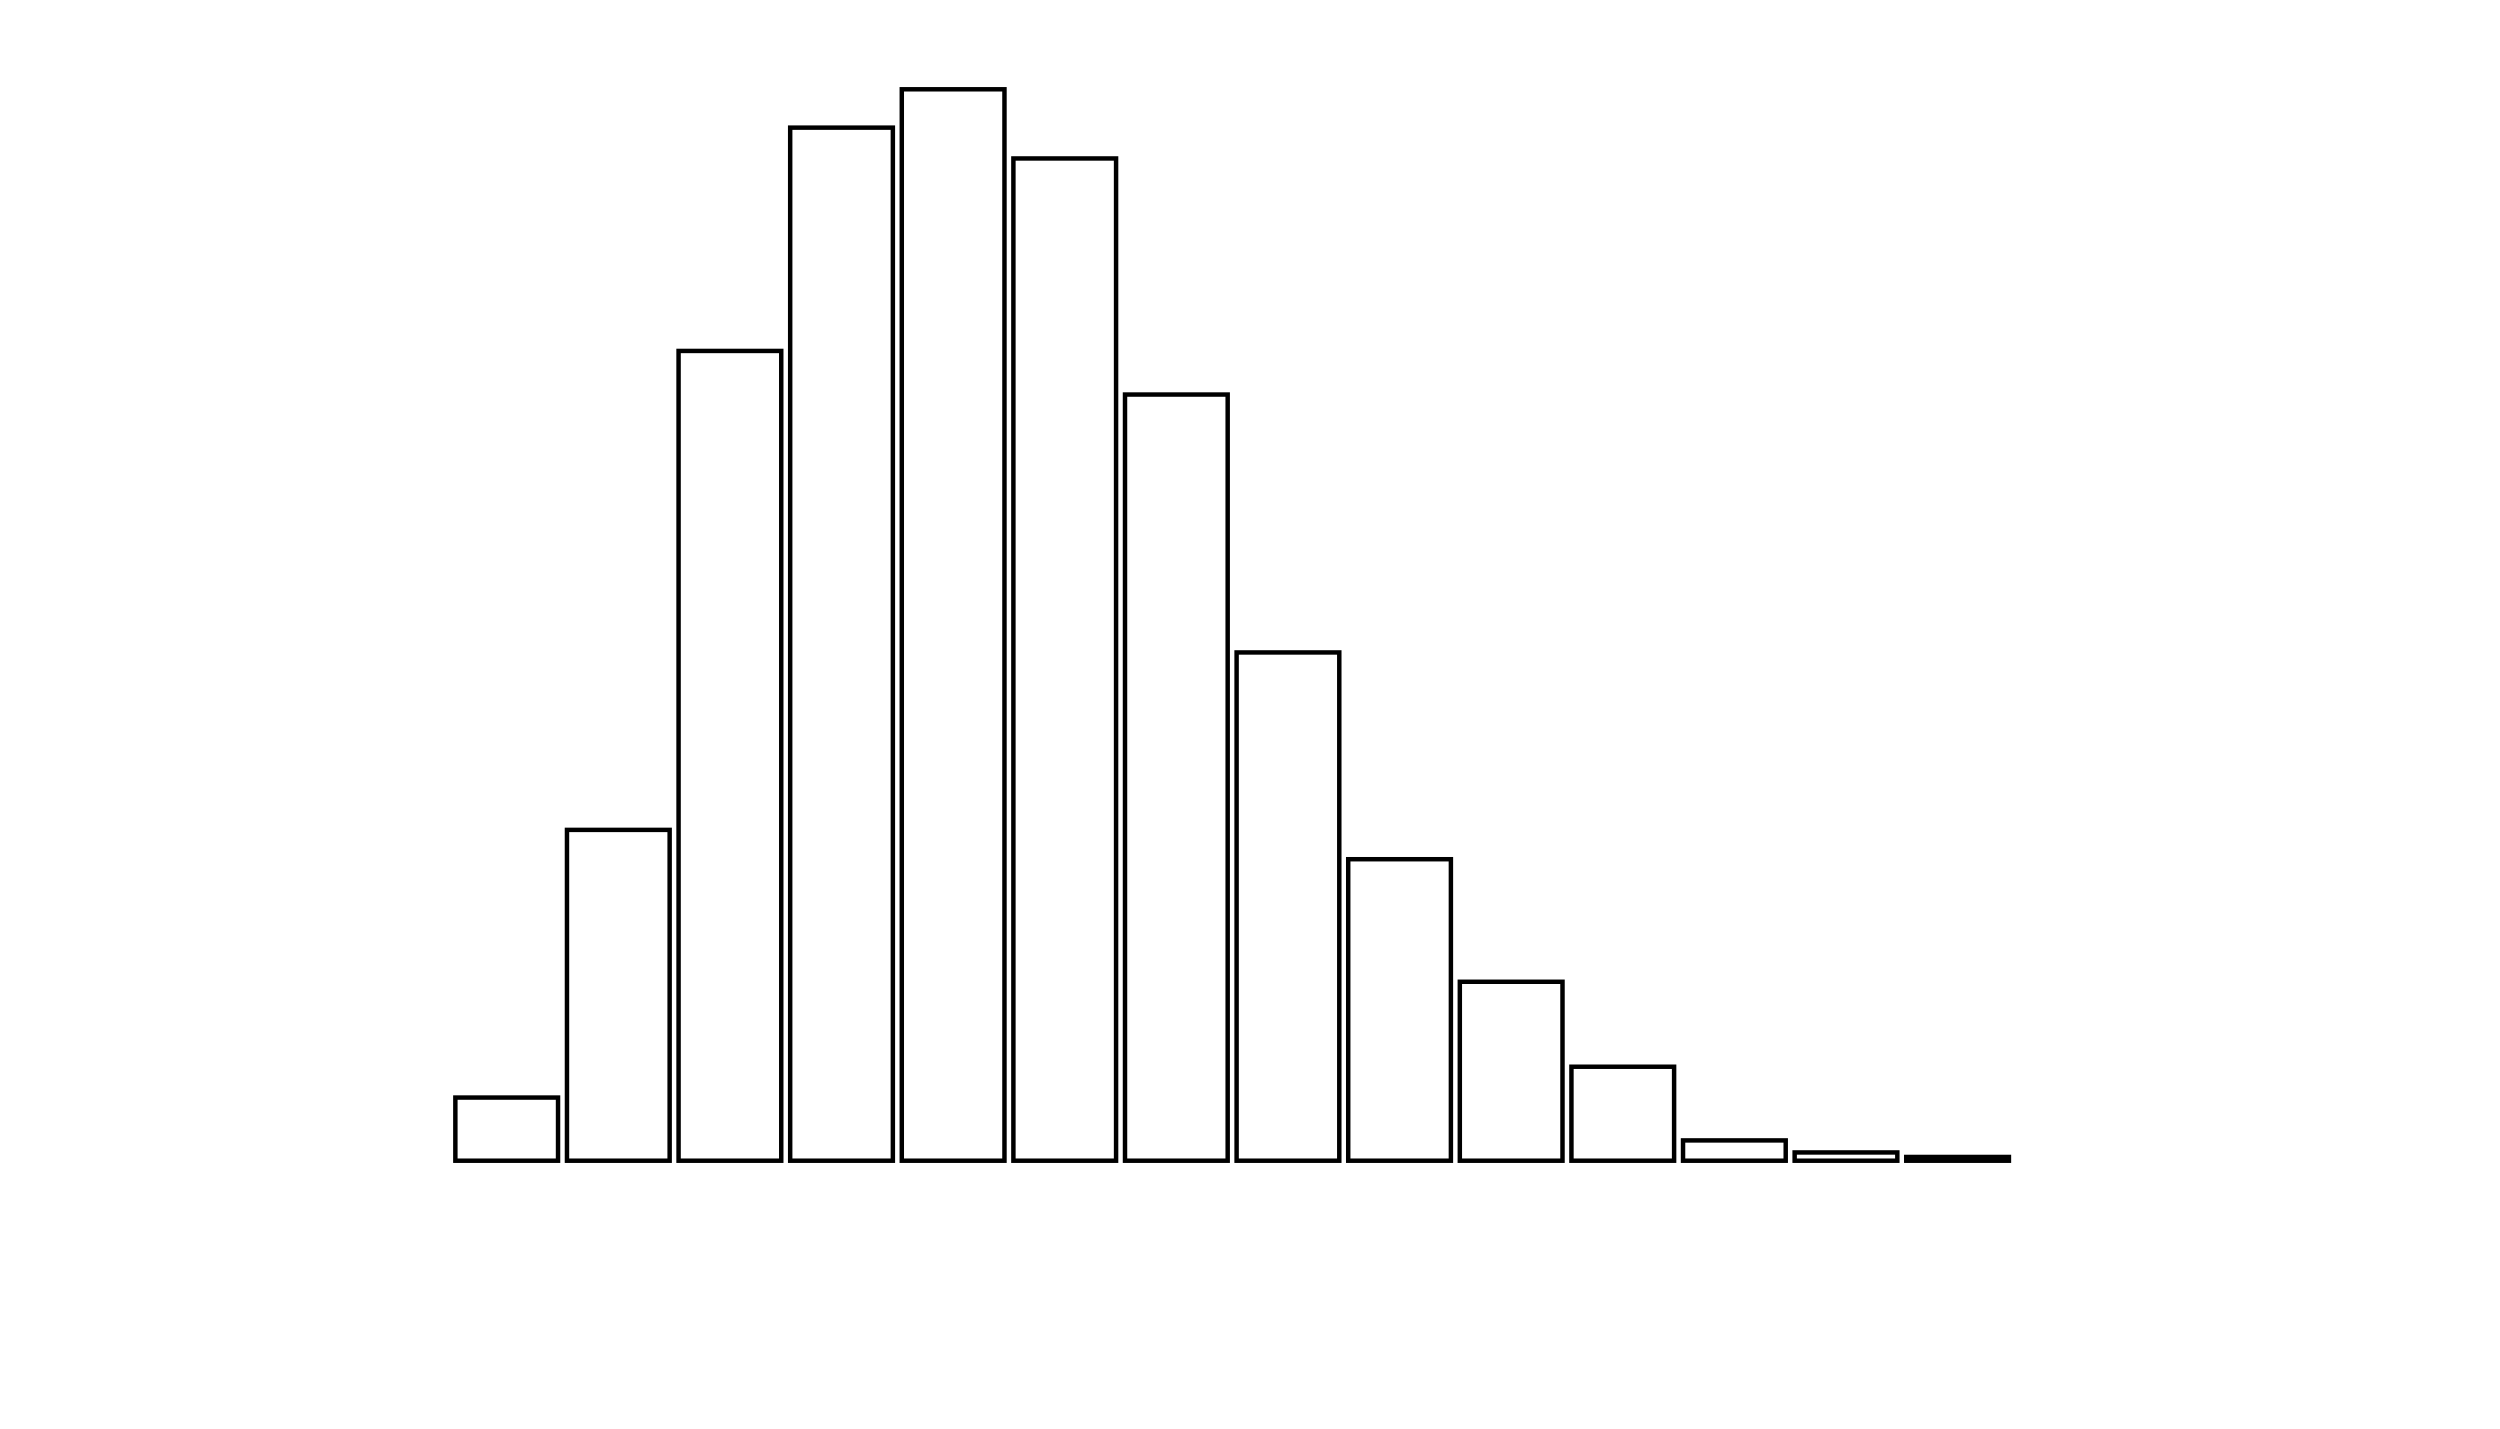 <svg xmlns="http://www.w3.org/2000/svg" width="280" height="160"><defs><style type="text/css"><![CDATA[ 
.bar rect {
  fill-opacity: 0;
  stroke:       black;
  stroke-width: 0.5;
}

.highlight rect {
  fill:       red;
  fill-opacity: 1;
}
.axis path,
.axis line {
  fill: none;
  stroke: #000;
  shape-rendering: crispEdges;
}
 ]]></style></defs><g transform="translate(50,10)"><g class="bar" transform="translate(0,112.926)"><rect x="1" width="11.5" height="7.074"></rect></g><g class="bar" transform="translate(12.5,82.947)"><rect x="1" width="11.5" height="37.053"></rect></g><g class="bar" transform="translate(25,29.305)"><rect x="1" width="11.5" height="90.695"></rect></g><g class="bar" transform="translate(37.5,4.295)"><rect x="1" width="11.5" height="115.705"></rect></g><g class="bar" transform="translate(50,0)"><rect x="1" width="11.5" height="120"></rect></g><g class="bar" transform="translate(62.5,7.747)"><rect x="1" width="11.5" height="112.253"></rect></g><g class="bar" transform="translate(75,34.189)"><rect x="1" width="11.5" height="85.811"></rect></g><g class="bar" transform="translate(87.5,63.074)"><rect x="1" width="11.5" height="56.926"></rect></g><g class="bar" transform="translate(100,86.232)"><rect x="1" width="11.5" height="33.768"></rect></g><g class="bar" transform="translate(112.5,99.958)"><rect x="1" width="11.5" height="20.042"></rect></g><g class="bar" transform="translate(125,109.474)"><rect x="1" width="11.5" height="10.526"></rect></g><g class="bar" transform="translate(137.5,117.726)"><rect x="1" width="11.5" height="2.274"></rect></g><g class="bar" transform="translate(150,119.074)"><rect x="1" width="11.5" height="0.926"></rect></g><g class="bar" transform="translate(162.5,119.579)"><rect x="1" width="11.5" height="0.421"></rect></g><g class="bar" transform="translate(175,120)"><rect x="1" width="11.5" height="0"></rect></g><g class="bar" transform="translate(187.5,120)"><rect x="1" width="11.5" height="0"></rect></g></g></svg>